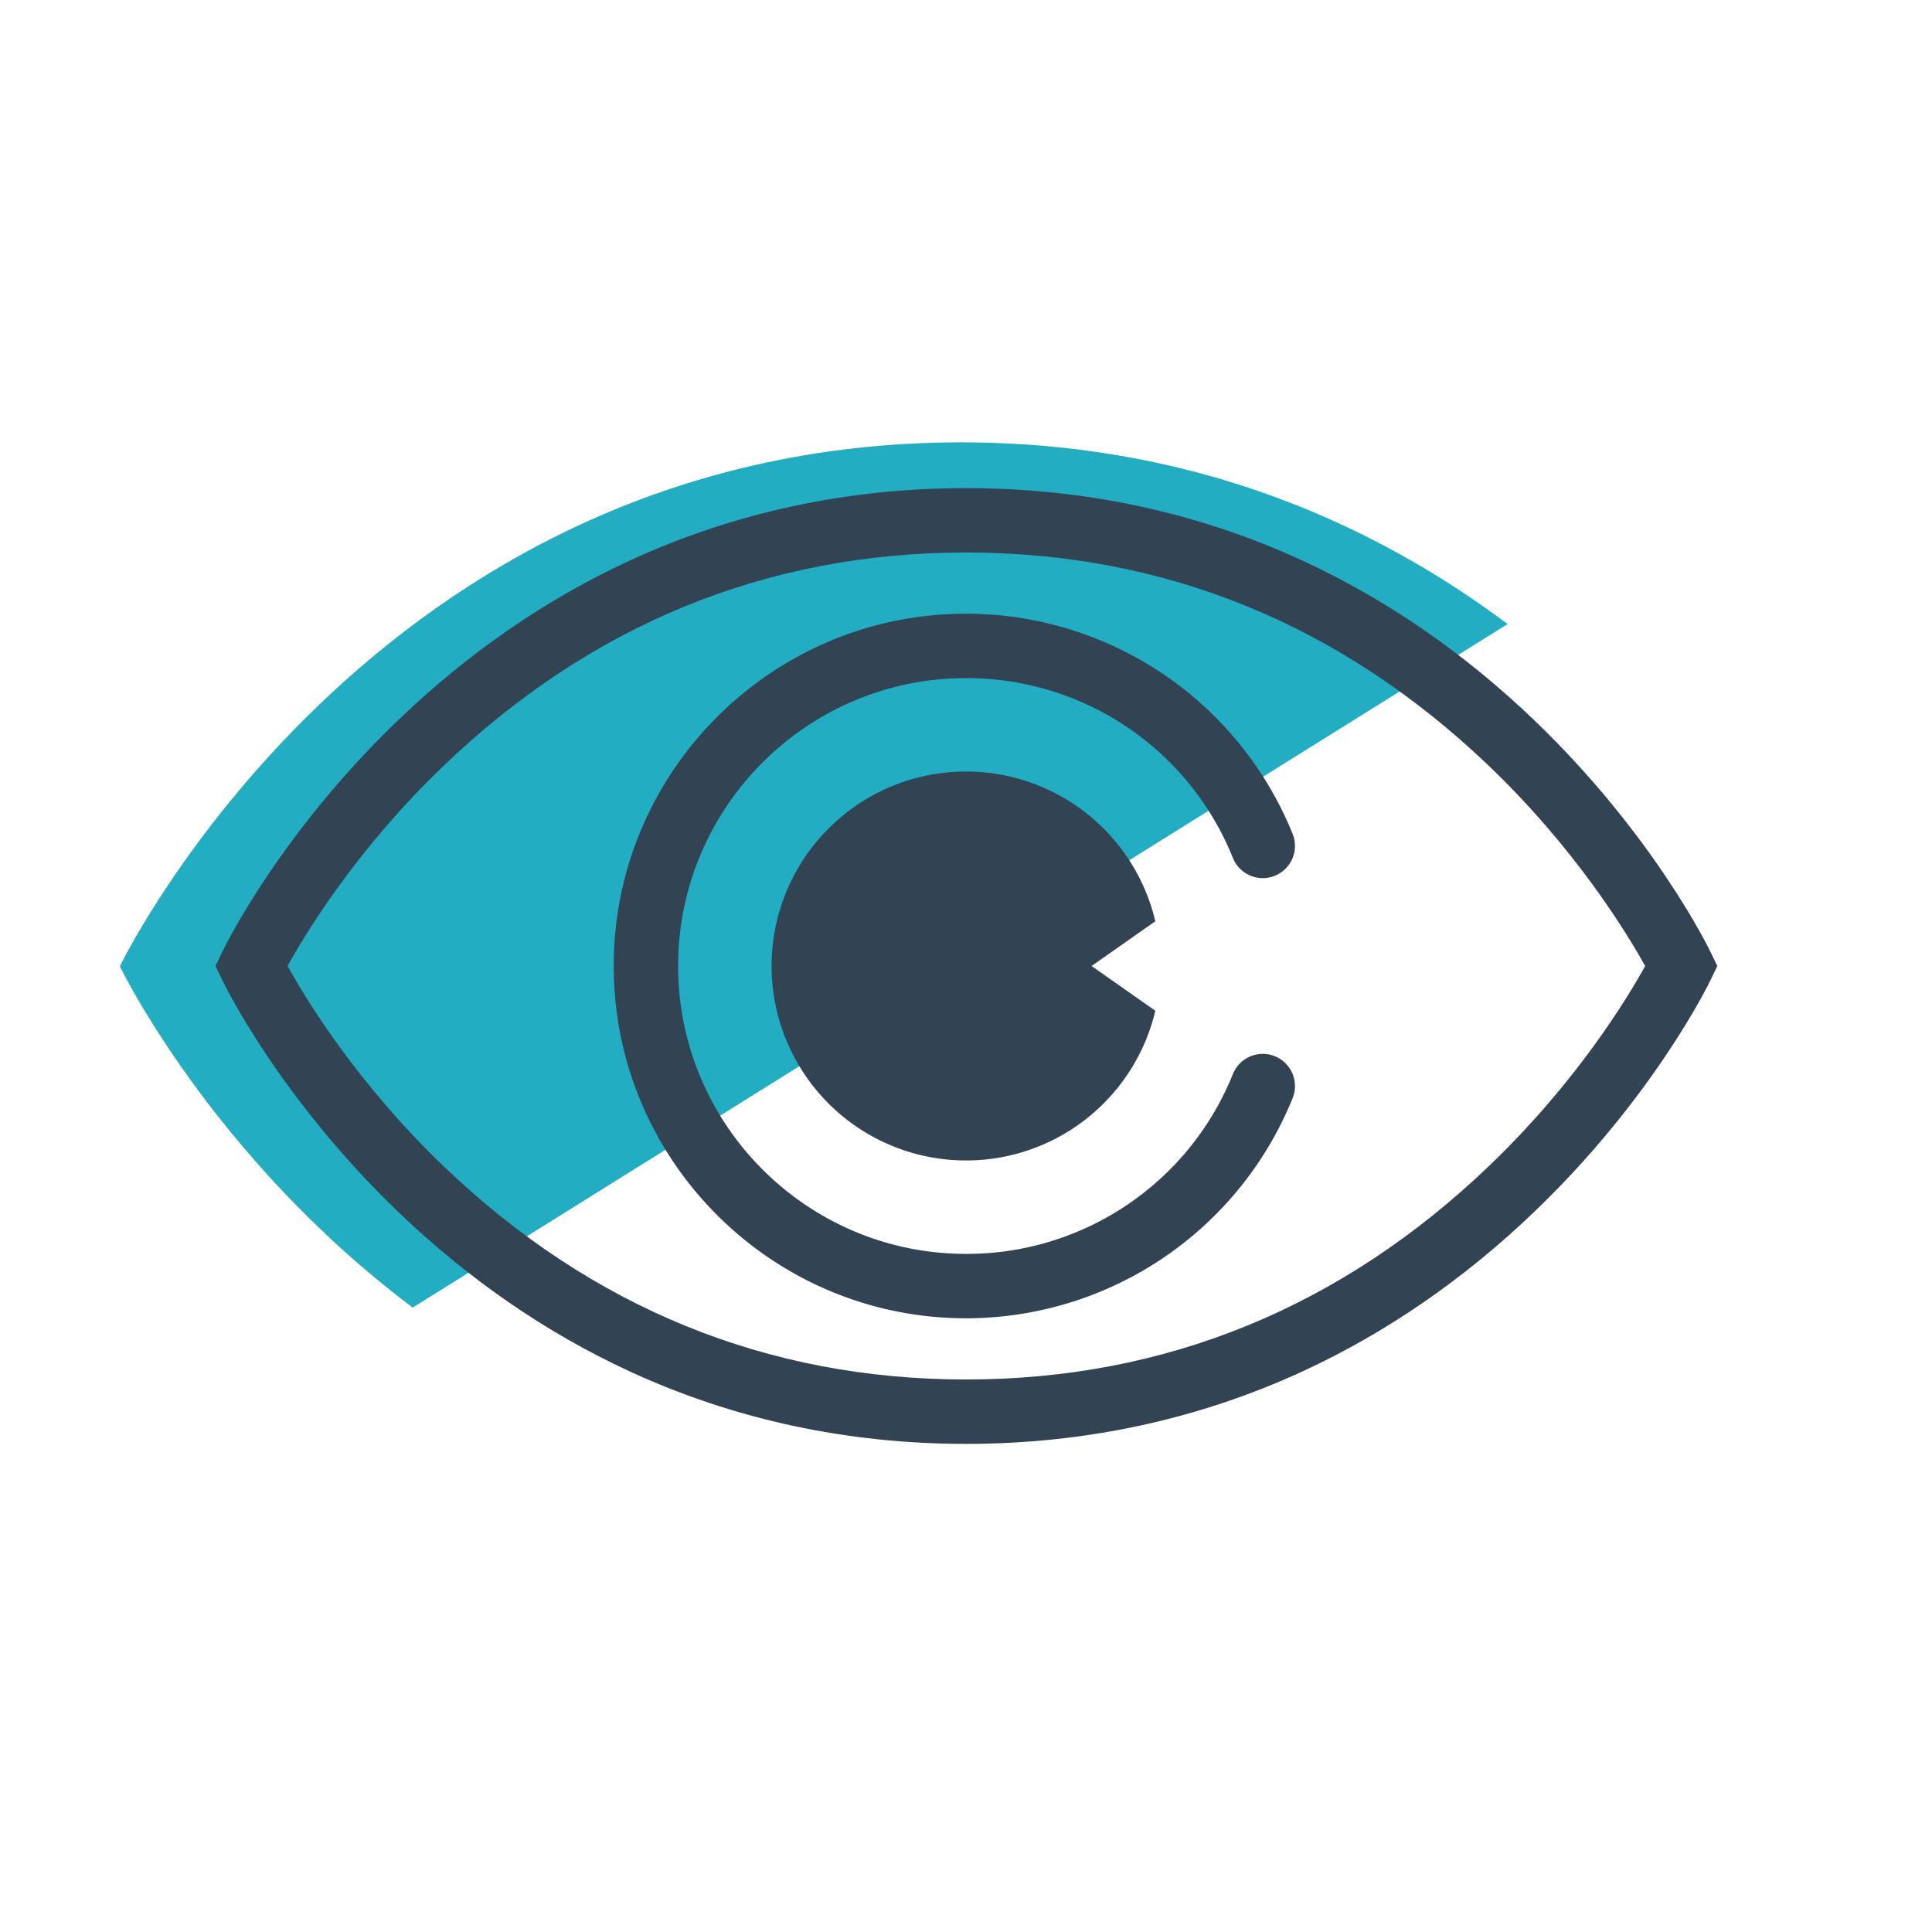 <svg xmlns="http://www.w3.org/2000/svg" viewBox="0 0 1080 1080"><title>icon</title><path d="M230.71,730.94,842.77,348.85c-74.19-55.55-175-101.57-305.55-101.57C207.93,247.28,67,540.18,67,540.18S118.1,646.42,230.71,730.94Z" style="fill:#22adc2"/><path d="M540,807.14c-66.51,0-129.81-13.65-188.14-40.58-46.58-21.51-90-51.45-129.15-89-66.47-63.81-97.23-127.11-98.51-129.78L120.47,540l3.73-7.78c1.28-2.67,32-66,98.51-129.78,39.12-37.55,82.57-67.49,129.15-89,58.33-26.93,121.63-40.58,188.14-40.58s129.83,13.65,188.21,40.58c46.61,21.5,90.1,51.45,129.28,89,66.58,63.81,97.45,127.1,98.73,129.76L960,540l-3.76,7.81c-1.28,2.66-32.15,66-98.73,129.76-39.18,37.54-82.67,67.49-129.28,89C669.83,793.49,606.51,807.14,540,807.14ZM160.76,540c10.07,18.22,38.78,65.68,87.83,112.51C331.05,731.22,429.09,771.14,540,771.14c111.36,0,209.8-40.22,292.58-119.56,48.73-46.71,77.07-93.47,87.07-111.56-10.12-18.25-38.91-65.69-88-112.5C749,348.78,650.91,308.86,540,308.86c-111.36,0-209.72,40.22-292.36,119.55C199,475.13,170.72,521.91,160.76,540Z" style="fill:#324454"/><path d="M540,736.93c-108.59,0-196.93-88.34-196.93-196.93S431.41,343.07,540,343.07A197,197,0,0,1,722.58,466.12a18,18,0,1,1-33.37,13.51A160.32,160.32,0,0,0,540,379.07c-88.74,0-160.93,72.19-160.93,160.93S451.26,700.93,540,700.93A160.32,160.32,0,0,0,689.21,600.37a18,18,0,1,1,33.37,13.51A197,197,0,0,1,540,736.93Z" style="fill:#324454"/><path d="M610.21,540l35.62-25a108.71,108.71,0,1,0,0,50Z" style="fill:#324454"/></svg>
